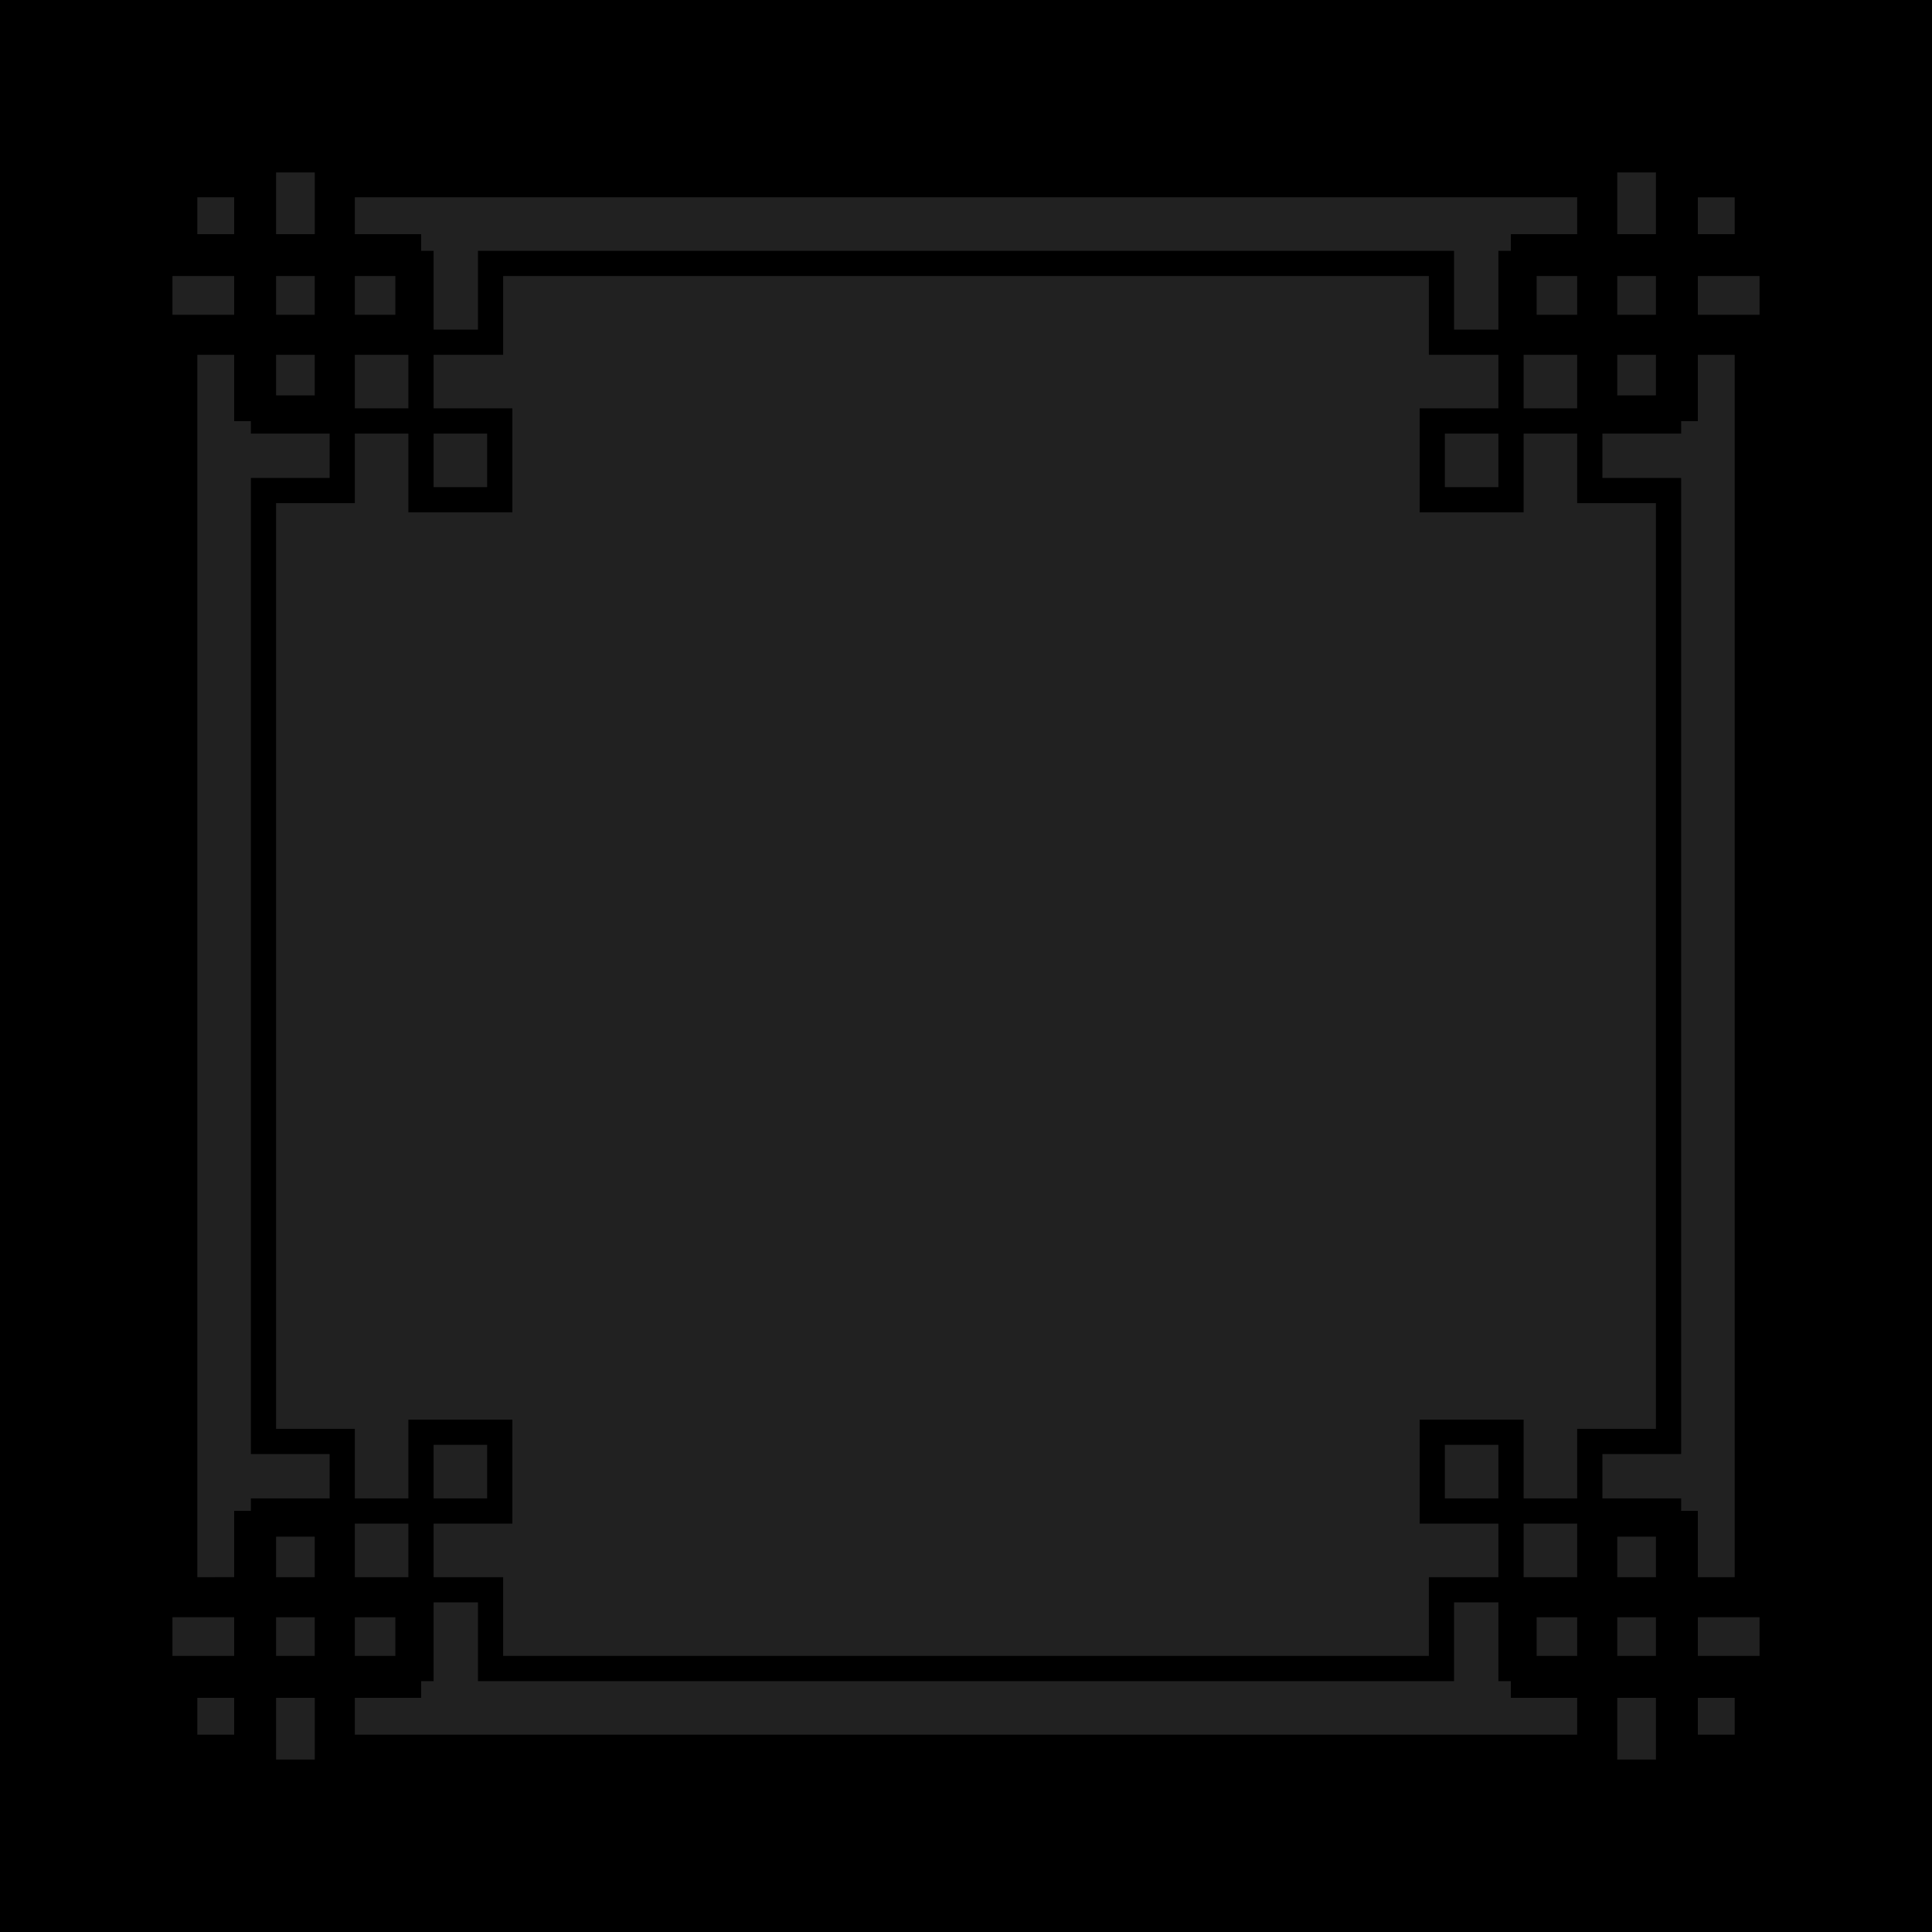 <?xml version="1.0" encoding="UTF-8" standalone="no"?>
<!-- Created with Inkscape (http://www.inkscape.org/) -->

<svg
   xmlns:dc="http://purl.org/dc/elements/1.1/"
   xmlns:cc="http://creativecommons.org/ns#"
   xmlns:rdf="http://www.w3.org/1999/02/22-rdf-syntax-ns#"
   xmlns:svg="http://www.w3.org/2000/svg"
   xmlns="http://www.w3.org/2000/svg"
   xmlns:sodipodi="http://sodipodi.sourceforge.net/DTD/sodipodi-0.dtd"
   xmlns:inkscape="http://www.inkscape.org/namespaces/inkscape"
   width="128"
   height="128"
   viewBox="0 0 128 128"
   id="svg2"
   version="1.1"
   inkscape:version="0.91 r13725"
   sodipodi:docname="kvadrato_malaktivita.svg"
   inkscape:export-filename="/home/hsn6/k3/Karakteroj/kvadrato_malaktivita.png"
   inkscape:export-xdpi="90"
   inkscape:export-ydpi="90">
  <defs
     id="defs4" />
  <sodipodi:namedview
     id="base"
     pagecolor="#ffffff"
     bordercolor="#666666"
     borderopacity="1.0"
     inkscape:pageopacity="0.0"
     inkscape:pageshadow="2"
     inkscape:zoom="3.959798"
     inkscape:cx="57.771149"
     inkscape:cy="89.578443"
     inkscape:document-units="px"
     inkscape:current-layer="layer1"
     showgrid="false"
     units="px"
     inkscape:window-width="1024"
     inkscape:window-height="744"
     inkscape:window-x="0"
     inkscape:window-y="24"
     inkscape:window-maximized="1" />
  <g
     inkscape:label="Tavolo 1"
     inkscape:groupmode="layer"
     id="layer1"
     transform="translate(0,-924.362)">
    <rect
       style="color:#000000;clip-rule:nonzero;display:inline;overflow:visible;visibility:visible;opacity:1;isolation:auto;mix-blend-mode:normal;color-interpolation:sRGB;color-interpolation-filters:linearRGB;solid-color:#000000;solid-opacity:1;fill:#212121;fill-opacity:1;fill-rule:nonzero;stroke:#000000;stroke-width:11.426;stroke-linecap:butt;stroke-linejoin:miter;stroke-miterlimit:4;stroke-dasharray:none;stroke-dashoffset:0;stroke-opacity:1;color-rendering:auto;image-rendering:auto;shape-rendering:auto;text-rendering:auto;enable-background:accumulate"
       id="rect4136"
       width="116.574"
       height="116.574"
       x="5.713"
       y="930.075" />
    <path
       d="m 110.778,945.216 -3.631,0 0,-3.631 3.631,0 0,3.631 z m 5.34,1.709 0,82.875 -3.631,0 0,-5.34 -7.049,0 0,5.34 -5.34,0 0,7.049 5.34,0 0,3.631 -82.876,0 0,-3.631 5.34,0 0,-7.049 -5.34,0 0,-5.34 -7.049,0 0,5.34 -3.631,0 0,-82.875 3.631,0 0,5.34 7.049,0 0,-5.34 5.34,0 0,-7.049 -5.34,0 0,-3.631 82.876,0 0,3.631 -5.34,0 0,7.049 5.34,0 0,5.34 7.049,0 0,-5.34 3.631,0 z m -5.34,82.875 -3.631,0 0,-3.631 3.631,0 0,3.631 z m -3.631,5.34 0,-3.631 3.631,0 0,3.631 -3.631,0 z m 8.971,1.709 0,3.631 -3.631,0 0,-3.631 3.631,0 z m -10.68,-1.709 -3.631,0 0,-3.631 3.631,0 0,3.631 z m -88.216,0 0,-3.631 3.631,0 0,3.631 -3.631,0 z m -1.709,5.34 -3.631,0 0,-3.631 3.631,0 0,3.631 z m 5.34,-10.68 -3.631,0 0,-3.631 3.631,0 0,3.631 z m 1.709,1.709 3.631,0 0,3.631 -3.631,0 0,-3.631 z m -5.34,-84.584 3.631,0 0,3.631 -3.631,0 0,-3.631 z m 3.631,-5.34 0,3.631 -3.631,0 0,-3.631 3.631,0 z m -8.971,-1.709 0,-3.631 3.631,0 0,3.631 -3.631,0 z m 10.68,1.709 3.631,0 0,3.631 -3.631,0 0,-3.631 z m 82.876,3.631 -3.631,0 0,-3.631 3.631,0 0,3.631 z m 1.709,1.709 3.631,0 0,3.631 -3.631,0 0,-3.631 z m 5.34,-10.68 3.631,0 0,3.631 -3.631,0 0,-3.631 z m 5.34,5.34 0,-7.049 -7.049,0 0,5.34 -3.631,0 0,-5.34 -86.293,0 0,5.34 -3.631,0 0,-5.34 -7.049,0 0,7.049 5.34,0 0,3.631 -5.34,0 0,86.292 5.34,0 0,3.631 -5.34,0 0,7.049 7.049,0 0,-5.34 3.631,0 0,5.34 86.293,0 0,-5.34 3.631,0 0,5.34 7.049,0 0,-7.049 -5.34,0 0,-3.631 5.34,0 0,-86.292 -5.34,0 0,-3.631 5.34,0"
       style="fill:#000000;fill-opacity:1;fill-rule:nonzero;stroke:none;stroke-opacity:1"
       id="path20"
       inkscape:connector-curvature="0" />
    <path
       d="m 111.38,937.434 3.548,0 0,3.548 -3.548,0 z m -1.67,8.766 -3.548,0 0,-3.548 3.548,0 z m 5.218,1.67 0,80.984 -3.548,0 0,-5.218 -5.218,0 0,-2.939 5.218,0 0,-64.669 -5.218,0 0,-2.939 5.218,0 0,-5.218 z m -5.218,86.201 -3.548,0 0,-3.548 3.548,0 z m 5.218,1.67 0,3.548 -3.548,0 0,-3.548 z m -10.436,3.548 -80.983,0 0,-3.548 5.218,0 0,-5.218 2.939,0 0,5.218 64.669,0 0,-5.218 2.939,0 0,5.218 5.218,0 z m -86.201,-5.218 0,-3.548 3.548,0 0,3.548 z m -1.67,5.218 -3.548,0 0,-3.548 3.548,0 z m -3.548,-10.436 0,-80.984 3.548,0 0,5.218 5.218,0 0,2.939 -5.218,0 0,64.669 5.218,0 0,2.939 -5.218,0 0,5.218 z m 5.218,-86.202 3.548,0 0,3.548 -3.548,0 z m -5.218,-1.67 0,-3.548 3.548,0 0,3.548 z m 87.871,5.218 0,-3.548 3.548,0 0,3.548 z m -1.67,6.888 0,3.548 -3.548,0 0,-3.548 z m -70.547,0 3.548,0 0,3.548 -3.548,0 z m -1.67,-6.888 -3.548,0 0,-3.548 3.548,0 z m -3.548,1.67 3.548,0 0,3.548 -3.548,0 z m -5.218,0 3.548,0 0,3.548 -3.548,0 z m 10.436,75.766 0,-3.548 3.548,0 0,3.548 z m -6.888,5.218 -3.548,0 0,-3.548 3.548,0 z m 5.218,1.67 0,3.548 -3.548,0 0,-3.548 z m -3.548,-1.67 0,-3.548 3.548,0 0,3.548 z m 75.765,-5.218 -3.548,0 0,-3.548 3.548,0 z m 1.67,6.888 3.548,0 0,3.548 -3.548,0 z m 3.548,-1.67 -3.548,0 0,-3.548 3.548,0 z m 5.218,0 -3.548,0 0,-3.548 3.548,0 z m 0,-68.774 0,58.947 -5.218,0 0,4.609 -3.548,0 0,-5.218 -6.888,0 0,6.888 5.218,0 0,3.548 -4.609,0 0,5.218 -61.329,0 0,-5.218 -4.609,0 0,-3.548 5.218,0 0,-6.888 -6.888,0 0,5.218 -3.548,0 0,-4.609 -5.218,0 0,-61.33 5.218,0 0,-4.609 3.548,0 0,5.218 6.888,0 0,-6.888 -5.218,0 0,-3.548 4.609,0 0,-5.218 61.329,0 0,5.218 4.609,0 0,3.548 -5.218,0 0,6.888 6.888,0 0,-5.218 3.548,0 0,4.609 5.218,0 z m -3.548,-12.21 3.548,0 0,3.548 -3.548,0 z m -1.67,3.548 -3.548,0 0,-3.548 3.548,0 z m -80.983,-13.984 80.983,0 0,3.548 -5.218,0 0,5.218 -2.939,0 0,-5.218 -64.669,0 0,5.218 -2.939,0 0,-5.218 -5.218,0 z m 86.201,3.548 -3.548,0 0,-5.218 -84.323,0 0,5.218 -3.548,0 0,-5.218 -6.888,0 0,6.888 5.218,0 0,3.548 -5.218,0 0,84.324 5.218,0 0,3.548 -5.218,0 0,6.888 6.888,0 0,-5.218 3.548,0 0,5.218 84.323,0 0,-5.218 3.548,0 0,5.218 6.888,0 0,-6.888 -5.218,0 0,-3.548 5.218,0 0,-84.324 -5.218,0 0,-3.548 5.218,0 0,-6.888 -6.888,0 0,5.218"
       style="fill:#000000;fill-opacity:1;fill-rule:nonzero;stroke:none"
       id="path32"
       inkscape:connector-curvature="0"
       sodipodi:nodetypes="ccccccccccccccccccccccccccccccccccccccccccccccccccccccccccccccccccccccccccccccccccccccccccccccccccccccccccccccccccccccccccccccccccccccccccccccccccccccccccccccccccccccccccccccccccccccccccccccccccccccccccccccccccccccccccccccccccccccccccccccccccccccccccccccc" />
  </g>
</svg>
